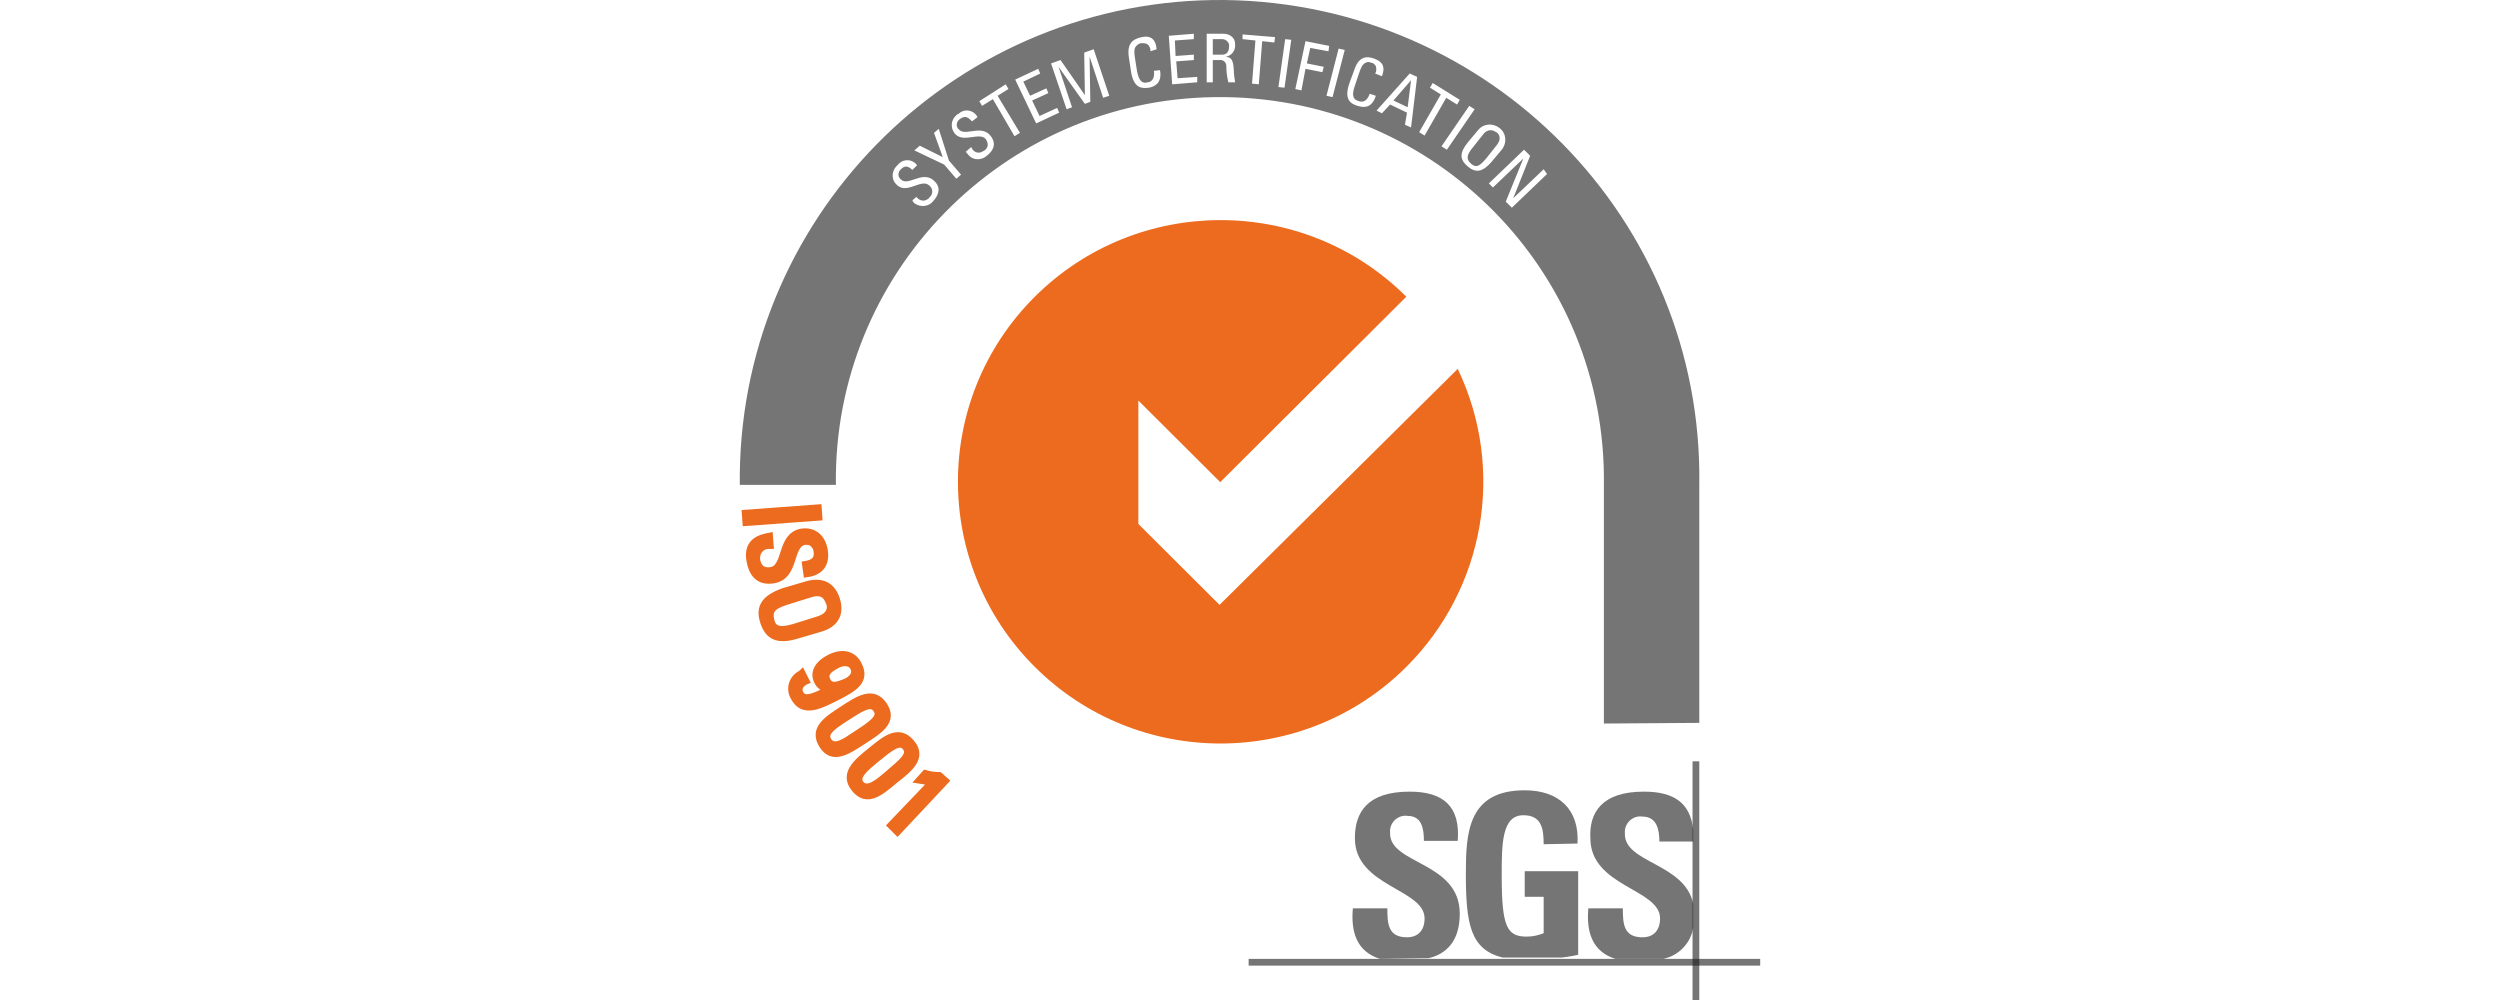 <?xml version="1.0" encoding="UTF-8"?>
<svg xmlns="http://www.w3.org/2000/svg" width="200" height="80" viewBox="0 0 200 80" fill="none">
  <path d="M97.564 48.389L91.068 41.916V32.044L97.618 38.572L112.505 23.737C104.277 15.538 90.96 15.592 82.786 23.737C74.558 31.936 74.612 45.206 82.786 53.352C91.014 61.551 104.331 61.497 112.505 53.352C118.784 47.094 120.462 37.547 116.619 29.509L97.564 48.389Z" fill="#EC6B1E"></path>
  <path d="M110.393 76.709C108.498 76.116 108.065 74.498 108.228 72.664H110.989C110.989 73.904 111.043 74.983 112.558 74.983C113.479 74.983 113.966 74.39 113.966 73.473C113.966 71.099 108.39 70.937 108.39 67.053C108.39 65.004 109.365 63.331 112.775 63.331C115.482 63.331 116.835 64.518 116.618 67.269H113.912C113.912 66.298 113.749 65.273 112.613 65.273C111.909 65.165 111.259 65.705 111.205 66.406C111.205 66.514 111.205 66.568 111.205 66.676C111.205 69.157 116.781 68.942 116.781 73.095C116.781 75.361 115.644 76.332 114.291 76.655L110.393 76.709Z" fill="#1A1A1A" fill-opacity="0.6"></path>
  <path d="M123.493 67.538C123.493 66.298 123.331 65.219 121.869 65.219C120.137 65.219 120.137 67.538 120.137 70.074C120.137 74.174 120.57 74.929 122.14 74.929C122.627 74.929 123.06 74.821 123.493 74.659V71.746H121.977V69.696H126.254V76.385C125.983 76.439 125.496 76.547 124.955 76.601H120.191C117.647 75.954 117.268 73.958 117.268 69.912C117.268 66.621 117.43 63.223 121.977 63.223C124.684 63.223 126.362 64.734 126.2 67.485L123.493 67.538Z" fill="#1A1A1A" fill-opacity="0.6"></path>
  <path d="M131.506 63.331C133.942 63.331 135.241 64.249 135.457 66.406V67.323H132.751C132.751 66.352 132.534 65.327 131.397 65.327C130.694 65.219 130.044 65.759 129.99 66.46C129.99 66.568 129.99 66.622 129.99 66.73C129.99 69.049 134.754 69.049 135.457 72.286V74.174C135.295 75.415 134.32 76.44 133.075 76.709H129.232C127.337 76.116 126.904 74.498 127.067 72.664H129.827C129.827 73.904 129.882 74.983 131.397 74.983C132.318 74.983 132.805 74.39 132.805 73.473C132.805 71.099 127.229 70.937 127.229 67.053C127.121 65.004 128.149 63.331 131.506 63.331Z" fill="#1A1A1A" fill-opacity="0.6"></path>
  <path d="M99.892 76.71H140.816V77.25H99.892V76.71Z" fill="#1A1A1A" fill-opacity="0.6"></path>
  <path d="M135.403 60.904H135.944V80H135.403V60.904Z" fill="#1A1A1A" fill-opacity="0.6"></path>
  <path d="M59.67 41.809L59.616 41.054L65.463 40.623L65.517 41.378L59.67 41.809Z" fill="#EC6B1E" stroke="#EC6B1E" stroke-width="0.543"></path>
  <path d="M61.619 43.643H61.457C60.97 43.643 60.536 44.075 60.536 44.614C60.536 44.668 60.536 44.722 60.536 44.776C60.645 45.369 60.97 45.747 61.673 45.639C62.972 45.423 62.377 42.888 64.109 42.564C65.138 42.402 65.787 43.05 65.95 44.021C66.112 44.992 65.733 45.747 64.542 45.909L64.434 45.154C65.084 45.046 65.463 44.776 65.354 44.075C65.3 43.643 64.921 43.266 64.488 43.319C64.434 43.319 64.38 43.319 64.38 43.319C63.081 43.535 63.73 46.071 61.89 46.394C60.645 46.61 60.158 45.801 59.995 44.884C59.67 43.212 61.024 42.996 61.565 42.888L61.619 43.643Z" fill="#EC6B1E" stroke="#EC6B1E" stroke-width="0.543"></path>
  <path d="M62.702 47.309L64.543 46.77C65.68 46.446 66.546 46.77 66.925 47.957C67.304 49.144 66.762 49.953 65.626 50.276L63.785 50.816C62.215 51.301 61.457 50.924 61.078 49.737C60.7 48.55 61.187 47.849 62.702 47.309ZM63.569 50.168L65.463 49.575C66.654 49.197 66.438 48.388 66.329 48.172C66.221 47.957 66.004 47.148 64.814 47.525L62.919 48.118C61.674 48.496 61.511 48.928 61.674 49.629C61.836 50.33 62.324 50.546 63.569 50.168Z" fill="#EC6B1E" stroke="#EC6B1E" stroke-width="0.543"></path>
  <path d="M66.816 55.834C65.517 56.481 64.218 57.129 63.514 55.78C63.135 55.133 63.351 54.324 64.001 53.946C64.055 53.892 64.109 53.892 64.163 53.838L64.488 54.485C64.109 54.647 63.785 55.025 64.001 55.456C64.326 56.104 65.084 55.78 66.329 55.133C65.95 55.133 65.571 54.863 65.408 54.539C65.192 54.162 65.029 53.298 66.437 52.597C67.574 52.058 68.332 52.489 68.656 53.137C69.414 54.539 68.169 55.133 66.816 55.834ZM66.87 53.245C66.383 53.514 65.896 53.838 66.166 54.431C66.437 55.025 67.032 54.809 67.574 54.593C68.115 54.377 68.548 53.946 68.278 53.406C68.007 52.867 67.303 52.975 66.87 53.245Z" fill="#EC6B1E" stroke="#EC6B1E" stroke-width="0.543"></path>
  <path d="M69.036 59.286C67.791 60.096 66.6 60.905 65.788 59.61C64.976 58.315 66.167 57.56 67.412 56.751C68.657 55.942 69.848 55.133 70.714 56.427C71.581 57.722 70.281 58.477 69.036 59.286ZM67.629 57.452C66.817 57.992 65.788 58.585 66.275 59.286C66.763 59.988 67.683 59.286 68.495 58.747C69.74 57.938 70.552 57.398 70.119 56.751C69.686 56.104 68.874 56.643 67.629 57.452Z" fill="#EC6B1E" stroke="#EC6B1E" stroke-width="0.543"></path>
  <path d="M71.58 62.414C70.443 63.385 69.36 64.302 68.386 63.116C67.412 61.929 68.494 61.012 69.631 60.095C70.768 59.178 71.85 58.207 72.879 59.394C73.907 60.58 72.771 61.497 71.58 62.414ZM70.01 60.796C69.306 61.389 68.332 62.145 68.873 62.738C69.414 63.331 70.281 62.576 71.038 61.929C72.175 60.958 72.933 60.365 72.446 59.771C71.959 59.178 71.201 59.825 70.01 60.796Z" fill="#EC6B1E" stroke="#EC6B1E" stroke-width="0.543"></path>
  <path d="M71.796 66.568L71.255 66.029L74.557 62.577L73.528 62.415L74.016 61.875C74.395 61.983 74.774 62.037 75.153 62.037L75.64 62.469L71.796 66.568Z" fill="#EC6B1E" stroke="#EC6B1E" stroke-width="0.543"></path>
  <path fill-rule="evenodd" clip-rule="evenodd" d="M135.944 38.68V57.83L128.311 57.883V38.788V37.978C128.095 21.04 114.183 7.554 97.185 7.77C80.187 7.986 66.654 21.903 66.871 38.788H59.184V37.87C59.454 16.725 76.831 -0.213 97.997 0.002C119.217 0.272 136.215 17.588 135.944 38.68ZM73.367 15.808L73.312 15.754L72.987 16.024C73.042 16.132 73.096 16.24 73.204 16.294C73.691 16.617 74.341 16.509 74.666 16.078C75.099 15.592 75.316 14.999 74.72 14.46C74.215 13.986 73.645 14.178 73.135 14.35C72.715 14.492 72.336 14.619 72.067 14.352L72.013 14.298C71.796 14.082 71.851 13.758 72.067 13.543C72.392 13.219 72.663 13.273 72.987 13.596L73.367 13.219C73.35 13.203 73.334 13.181 73.316 13.158C73.275 13.104 73.225 13.041 73.15 13.003C72.717 12.679 72.121 12.787 71.796 13.219L71.688 13.327C71.309 13.758 71.309 14.406 71.742 14.783C72.177 15.217 72.706 15.031 73.202 14.856C73.633 14.705 74.039 14.562 74.341 14.837L74.449 14.945C74.666 15.215 74.612 15.592 74.341 15.808C74.32 15.829 74.308 15.849 74.297 15.867C74.279 15.895 74.266 15.916 74.233 15.916C73.962 16.132 73.583 16.078 73.367 15.808ZM74.72 10.63L75.099 10.306L75.911 12.841L76.885 13.974L76.506 14.298L75.532 13.165L73.15 12.032L73.583 11.655L75.424 12.572L74.72 10.63ZM77.752 11.87L77.698 11.762L77.264 12.139C77.291 12.193 77.332 12.234 77.373 12.274C77.413 12.315 77.454 12.355 77.481 12.409C77.86 12.841 78.51 12.841 78.943 12.463C79.43 12.085 79.755 11.546 79.268 10.899C78.852 10.337 78.258 10.423 77.725 10.501C77.286 10.565 76.889 10.622 76.669 10.305C76.669 10.305 76.615 10.305 76.615 10.251C76.452 9.982 76.561 9.658 76.831 9.496C77.21 9.226 77.481 9.388 77.752 9.712L78.185 9.388C78.185 9.28 78.076 9.172 78.022 9.119C77.643 8.741 77.048 8.741 76.669 9.119C76.615 9.119 76.615 9.119 76.561 9.172C76.073 9.55 76.019 10.197 76.344 10.629C76.691 11.118 77.253 11.039 77.777 10.966C78.234 10.902 78.661 10.841 78.889 11.168C78.889 11.195 78.902 11.209 78.916 11.222C78.929 11.236 78.943 11.249 78.943 11.276C79.105 11.6 78.997 11.924 78.672 12.085C78.645 12.085 78.632 12.099 78.618 12.112C78.604 12.126 78.591 12.139 78.564 12.139C78.293 12.301 77.914 12.193 77.752 11.87ZM80.458 6.745L80.675 7.122L79.809 7.662L81.595 10.628L81.162 10.898L79.43 7.931L78.563 8.471L78.347 8.093L80.458 6.745ZM81.216 6.367L82.894 9.874L84.735 9.011L84.573 8.633L83.165 9.28L82.57 8.04L83.869 7.446L83.706 7.069L82.407 7.662L81.866 6.529L83.219 5.882L83.057 5.504L81.216 6.367ZM85.762 8.579L85.329 8.741L84.084 5.073L84.842 4.803L86.791 7.608L86.737 4.21L87.495 3.94L88.74 7.662L88.252 7.824L87.17 4.533L87.224 8.147L86.791 8.309L84.68 5.342L85.762 8.579ZM91.825 3.562C91.988 3.724 92.042 3.886 92.042 4.102L92.529 3.94C92.475 3.185 92.096 2.807 91.338 2.969C90.58 3.131 90.147 3.508 90.309 4.587L90.472 5.666C90.685 7.154 91.424 7.072 91.912 7.017L91.934 7.015L91.96 7.008C92.212 6.948 93.009 6.756 92.8 5.612L92.313 5.666C92.421 6.421 91.988 6.583 91.825 6.583C91.446 6.691 91.122 6.583 90.959 5.666L90.797 4.641C90.709 4.117 90.763 3.946 90.787 3.872C90.793 3.854 90.797 3.842 90.797 3.832C90.905 3.616 91.122 3.454 91.338 3.454C91.501 3.454 91.663 3.454 91.825 3.562ZM93.774 6.745L93.504 2.862L95.507 2.7V3.131L93.991 3.239L94.045 4.48L95.507 4.372V4.803L94.099 4.911L94.207 6.26L95.778 6.152V6.584L93.774 6.745ZM97.024 6.584V4.803H97.511C97.836 4.749 98.106 4.965 98.106 5.289C98.106 5.72 98.16 6.152 98.269 6.584H98.81C98.756 6.26 98.702 5.882 98.702 5.559C98.648 4.749 98.485 4.588 98.052 4.534C98.485 4.48 98.81 4.102 98.81 3.671V3.509C98.81 3.023 98.377 2.7 97.89 2.7H96.536V6.584H97.024ZM97.781 4.372H97.024V3.131H97.781H97.836C98.16 3.185 98.377 3.455 98.323 3.725C98.323 4.102 98.16 4.372 97.781 4.372ZM102.003 2.969L101.949 3.401L100.975 3.293L100.704 6.745L100.162 6.691L100.433 3.239L99.404 3.131V2.753L102.003 2.969ZM102.273 6.961L102.76 7.015L103.301 3.185L102.814 3.131L102.273 6.961ZM103.627 7.123L104.439 3.293L106.334 3.671L106.28 4.103L104.818 3.833L104.548 5.073L105.901 5.343L105.793 5.775L104.439 5.505L104.114 7.231L103.627 7.123ZM106.117 7.662L106.604 7.77L107.579 3.994L107.091 3.886L106.117 7.662ZM110.014 5.883C110.123 5.721 110.123 5.505 110.068 5.289C109.96 5.128 109.852 5.02 109.689 5.02C109.527 4.912 109.256 4.966 109.094 5.128C109.089 5.133 109.084 5.137 109.078 5.143C109.019 5.196 108.912 5.294 108.715 5.883L108.39 6.854C108.065 7.771 108.336 7.987 108.715 8.095C108.877 8.148 109.31 8.256 109.581 7.501L110.068 7.663C109.723 8.744 109.019 8.572 108.691 8.492C108.659 8.484 108.631 8.477 108.607 8.472C108.119 8.31 107.47 8.041 107.957 6.638L108.336 5.613C108.661 4.588 109.256 4.426 109.96 4.696C110.664 4.966 110.826 5.397 110.556 6.099L110.014 5.883ZM113.371 6.151L112.776 5.881L110.123 8.848L110.556 9.064L111.206 8.363L112.559 9.01L112.397 9.981L112.884 10.197L113.371 6.151ZM111.476 8.039L112.884 6.421L112.613 8.578L111.476 8.039ZM116.782 7.987L116.565 8.364L115.699 7.825L113.967 10.846L113.533 10.576L115.266 7.555L114.4 7.016L114.616 6.638L116.782 7.987ZM115.319 11.708L115.752 11.977L117.971 8.741L117.538 8.471L115.319 11.708ZM117.431 11.384L118.243 10.413C118.676 9.873 119.434 9.819 119.975 10.251C120.517 10.682 120.571 11.438 120.138 11.977L119.326 12.948C118.622 13.757 118.08 13.865 117.431 13.326C116.781 12.786 116.727 12.247 117.431 11.384ZM118.893 12.678L119.705 11.653C120.246 11.006 119.813 10.629 119.705 10.575C119.695 10.57 119.682 10.562 119.666 10.553C119.508 10.461 119.065 10.202 118.622 10.79L117.81 11.815C117.268 12.463 117.323 12.786 117.701 13.11C118.08 13.434 118.351 13.326 118.893 12.678ZM120.949 16.616L123.764 13.919L123.493 13.541L121.057 15.861L122.411 12.462L121.923 11.977L119.109 14.674L119.433 14.998L121.869 12.678L120.462 16.131L120.949 16.616Z" fill="#1A1A1A" fill-opacity="0.6"></path>
</svg>
